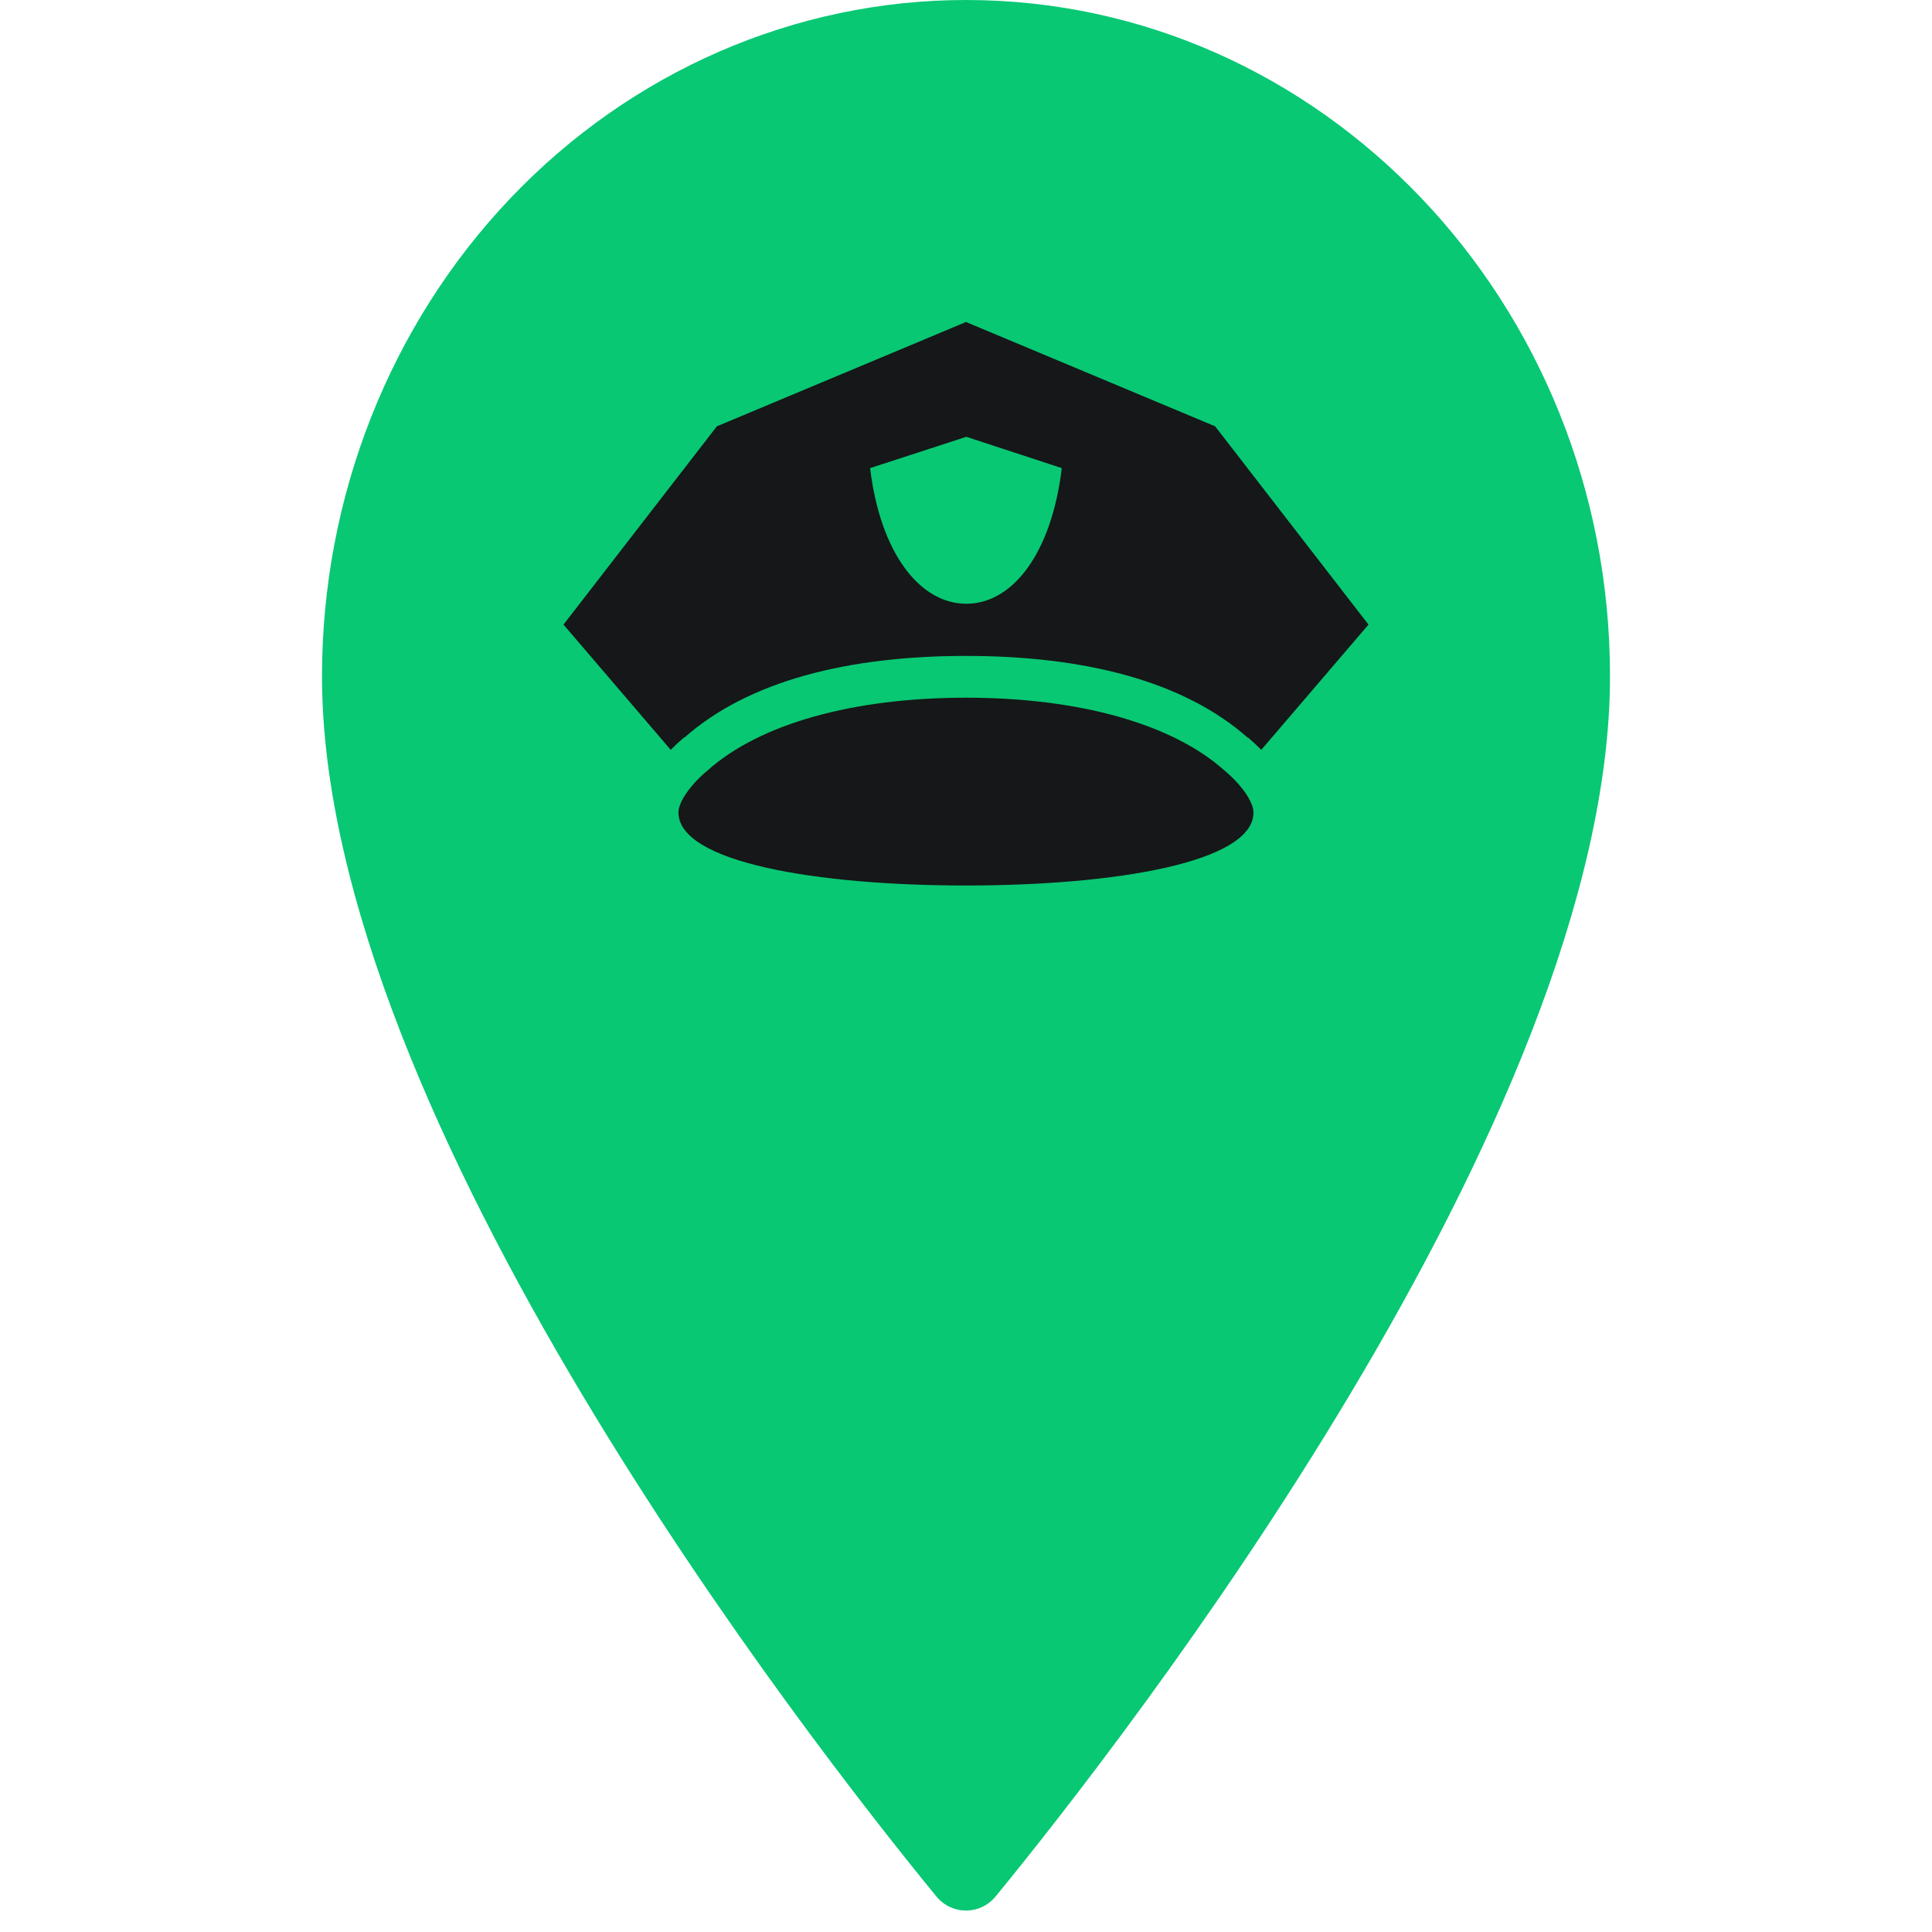 <svg width="24" height="24" viewBox="0 0 24 24" fill="none" xmlns="http://www.w3.org/2000/svg">
<path d="M12 0C16.411 0 20 3.756 20 8.4C20 13.882 13.943 21.635 12.37 23.556C12.176 23.793 11.824 23.793 11.63 23.556C10.057 21.635 4 13.882 4 8.4C4 6.172 4.843 4.036 6.343 2.46C7.843 0.885 9.878 0 12 0Z" fill="#08C873"/>
<path d="M12 4L8.905 5.296L7 7.759L8.332 9.315C8.38 9.266 8.431 9.218 8.484 9.173C8.489 9.169 8.491 9.165 8.495 9.161L8.499 9.165C9.3 8.455 10.543 8.148 12 8.148C13.457 8.148 14.7 8.455 15.501 9.165L15.505 9.161C15.509 9.165 15.511 9.169 15.516 9.173C15.569 9.218 15.62 9.266 15.668 9.315L17 7.759L15.095 5.296L12 4ZM12.004 5.426L13.19 5.815C13.064 6.867 12.583 7.5 12.004 7.5C11.424 7.5 10.935 6.867 10.809 5.815L12.004 5.426ZM12 8.667C10.602 8.667 9.438 8.989 8.786 9.574C8.585 9.741 8.428 9.957 8.428 10.093C8.428 10.712 10.146 11 12 11C13.854 11 15.571 10.712 15.571 10.093C15.571 9.957 15.414 9.741 15.214 9.574C14.562 8.989 13.397 8.667 12 8.667H12Z" fill="#151718"/>
</svg>
